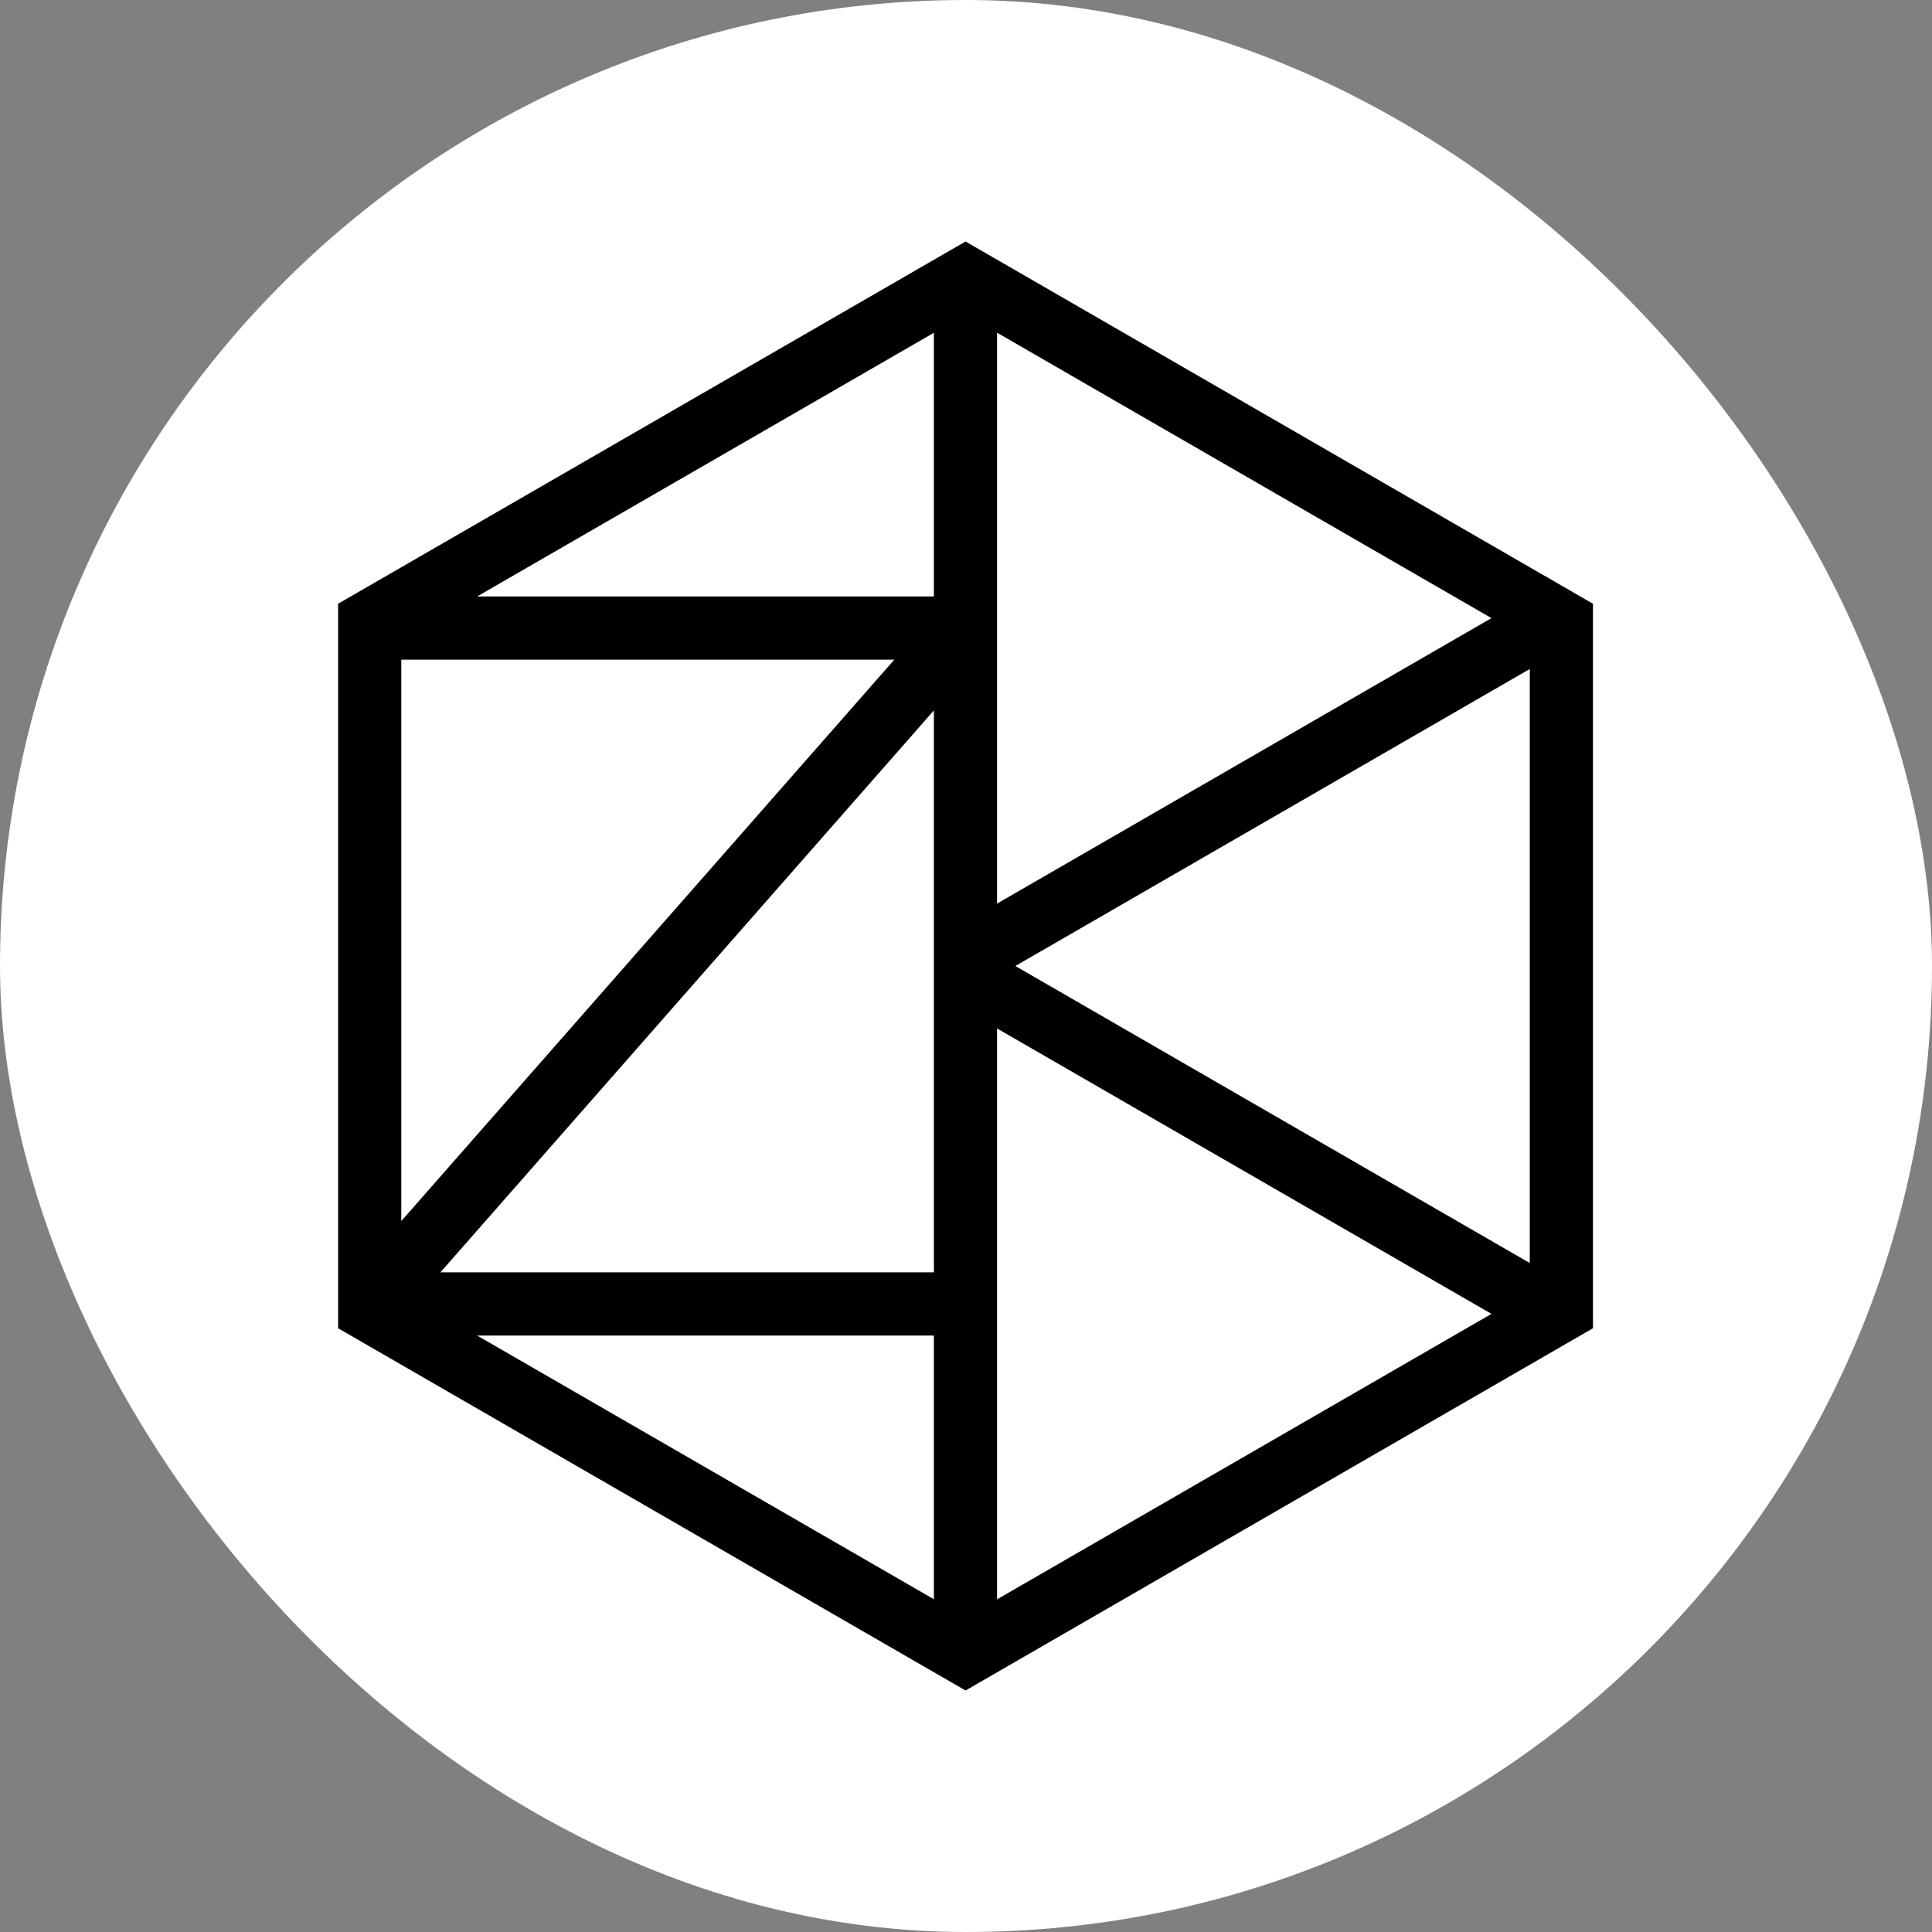 <svg width="48" height="48" viewBox="0 0 48 48" fill="none" xmlns="http://www.w3.org/2000/svg">
<rect x="0" y="0" width="48" height="48" fill="#808080" stroke="none"/>
<rect width="48" height="48" rx="24" fill="white"/>
<path fill-rule="evenodd" clip-rule="evenodd" d="M39.577 15L23.989 6L8.4 15V33L23.989 42L39.577 33V15ZM37.055 15.357L24.772 22.449V8.266L37.055 15.357ZM23.202 14.819H11.854L23.202 8.268V14.819ZM9.97 30.337V16.389H22.219L9.97 30.337ZM38.007 31.38L25.226 24L38.007 16.621V31.38ZM23.202 31.611L10.942 31.611L23.202 17.65L23.202 31.611ZM24.772 39.735V25.552L37.055 32.643L24.772 39.735ZM23.202 39.733L11.854 33.181L23.202 33.181V39.733Z" fill="black"/>
</svg>

